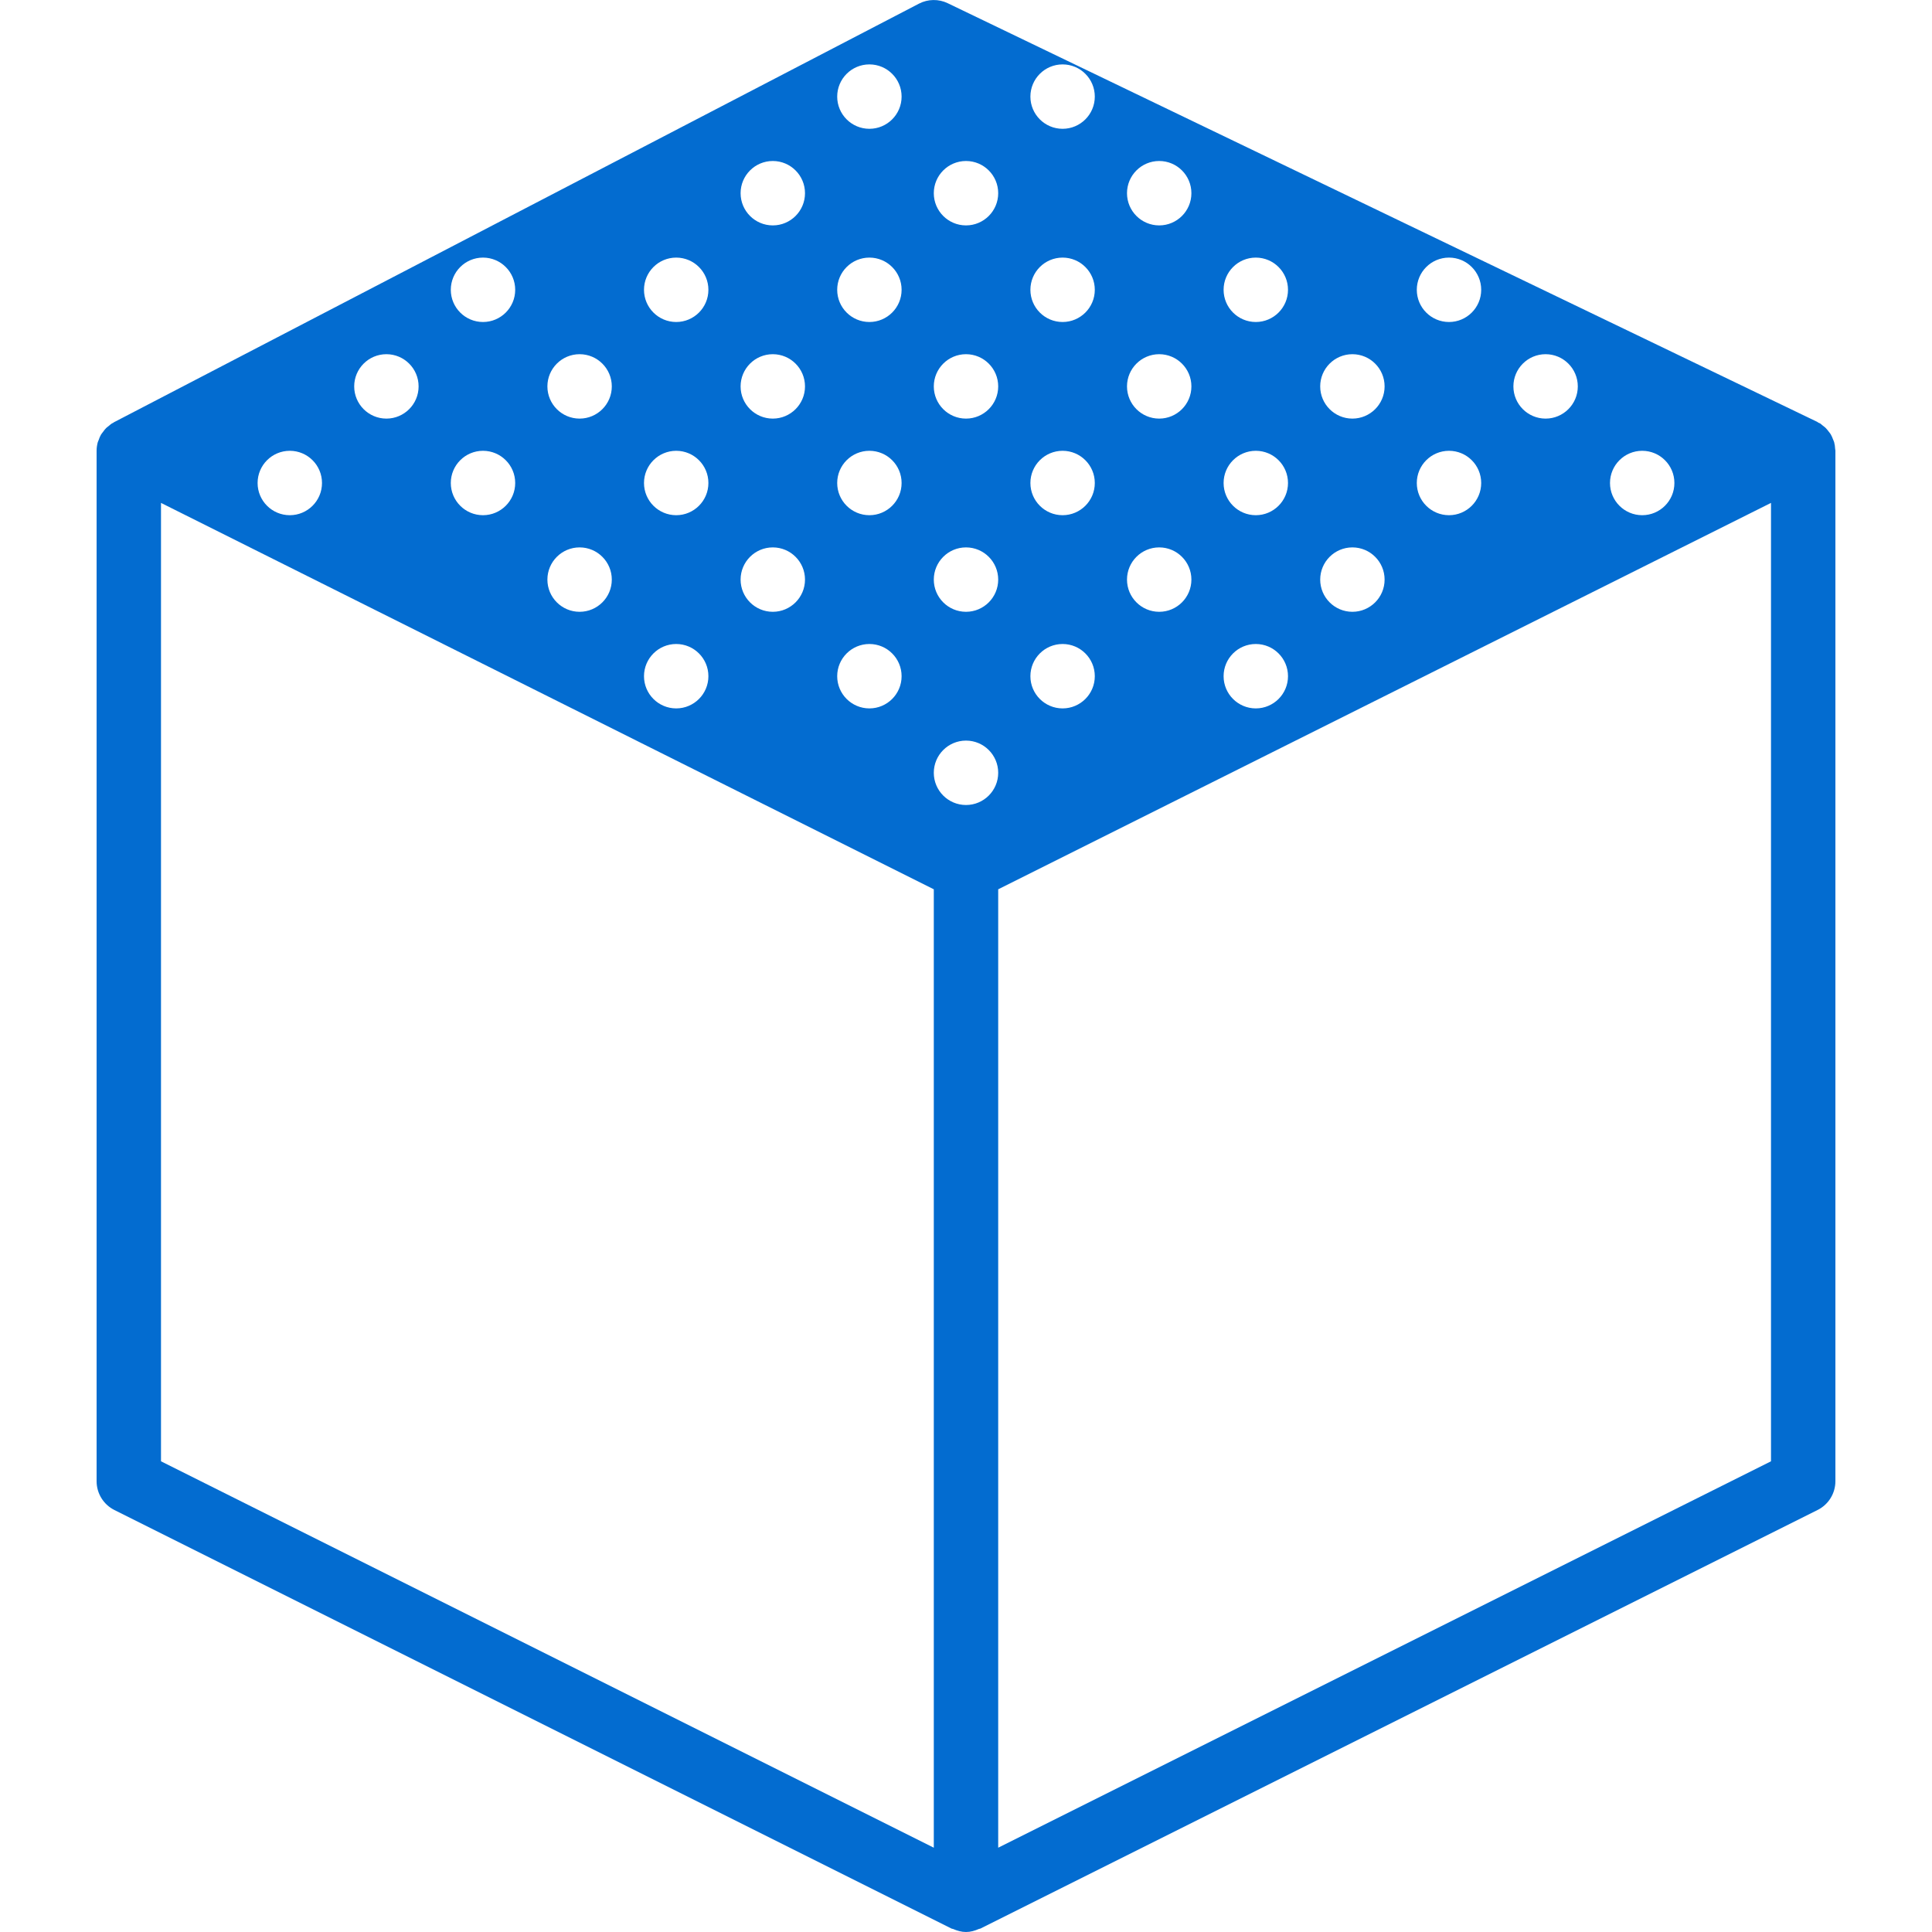 <?xml version="1.0" encoding="UTF-8" standalone="no"?>
<!-- Generator: Adobe Illustrator 18.0.0, SVG Export Plug-In . SVG Version: 6.00 Build 0)  -->

<svg
   xmlns:dc="http://purl.org/dc/elements/1.1/"
   xmlns:cc="http://creativecommons.org/ns#"
   xmlns:rdf="http://www.w3.org/1999/02/22-rdf-syntax-ns#"
   xmlns:svg="http://www.w3.org/2000/svg"
   xmlns="http://www.w3.org/2000/svg"
   xmlns:sodipodi="http://sodipodi.sourceforge.net/DTD/sodipodi-0.dtd"
   xmlns:inkscape="http://www.inkscape.org/namespaces/inkscape"
   version="1.1"
   id="Capa_1"
   x="0px"
   y="0px"
   viewBox="0 0 60 60"
   style="enable-background:new 0 0 60 60;"
   xml:space="preserve"
   width="512px"
   height="512px"
   inkscape:version="0.48.4 r9939"
   sodipodi:docname="cube4.svg"><defs
     id="defs37" /><sodipodi:namedview
     pagecolor="#ffffff"
     bordercolor="#666666"
     borderopacity="1"
     objecttolerance="10"
     gridtolerance="10"
     guidetolerance="10"
     inkscape:pageopacity="0"
     inkscape:pageshadow="2"
     inkscape:window-width="789"
     inkscape:window-height="480"
     id="namedview35"
     showgrid="false"
     inkscape:zoom="0.4609375"
     inkscape:cx="256"
     inkscape:cy="256"
     inkscape:window-x="57"
     inkscape:window-y="34"
     inkscape:window-maximized="0"
     inkscape:current-layer="Capa_1" /><path
     d="M57,13.993c0-0.016-0.006-0.03-0.007-0.046c-0.004-0.074-0.013-0.146-0.032-0.216c-0.009-0.03-0.024-0.057-0.035-0.087  c-0.021-0.053-0.041-0.106-0.07-0.155c-0.018-0.03-0.041-0.056-0.063-0.085c-0.032-0.042-0.064-0.083-0.102-0.12  c-0.027-0.026-0.058-0.048-0.088-0.071c-0.027-0.02-0.049-0.045-0.078-0.063c-0.016-0.01-0.035-0.014-0.052-0.023  c-0.014-0.008-0.025-0.02-0.04-0.027l-27-13c-0.283-0.137-0.615-0.132-0.895,0.014l-25,13c-0.011,0.006-0.018,0.015-0.029,0.021  c-0.011,0.006-0.024,0.009-0.036,0.016c-0.034,0.021-0.06,0.049-0.091,0.074c-0.029,0.023-0.06,0.044-0.087,0.07  c-0.038,0.038-0.068,0.08-0.099,0.123c-0.02,0.028-0.044,0.053-0.061,0.083c-0.031,0.053-0.052,0.11-0.072,0.168  c-0.009,0.025-0.022,0.047-0.029,0.073C3.013,13.824,3,13.911,3,14v32c0,0.379,0.214,0.725,0.553,0.895l26,13  c0.015,0.007,0.031,0.004,0.046,0.011C29.728,59.962,29.862,60,30,60s0.273-0.038,0.401-0.095c0.015-0.007,0.032-0.004,0.046-0.011  l26-13C56.786,46.725,57,46.379,57,46V14c0-0.001,0-0.002,0-0.004C57,13.995,57,13.994,57,13.993z M51,14c0.552,0,1,0.448,1,1  c0,0.552-0.448,1-1,1s-1-0.448-1-1C50,14.448,50.448,14,51,14z M48,11c0.552,0,1,0.448,1,1c0,0.552-0.448,1-1,1s-1-0.448-1-1  C47,11.448,47.448,11,48,11z M45,8c0.552,0,1,0.448,1,1c0,0.552-0.448,1-1,1s-1-0.448-1-1C44,8.448,44.448,8,45,8z M45,14  c0.552,0,1,0.448,1,1c0,0.552-0.448,1-1,1s-1-0.448-1-1C44,14.448,44.448,14,45,14z M42,11c0.552,0,1,0.448,1,1c0,0.552-0.448,1-1,1  s-1-0.448-1-1C41,11.448,41.448,11,42,11z M42,17c0.552,0,1,0.448,1,1c0,0.552-0.448,1-1,1s-1-0.448-1-1C41,17.448,41.448,17,42,17z   M39,8c0.552,0,1,0.448,1,1c0,0.552-0.448,1-1,1s-1-0.448-1-1C38,8.448,38.448,8,39,8z M39,14c0.552,0,1,0.448,1,1  c0,0.552-0.448,1-1,1s-1-0.448-1-1C38,14.448,38.448,14,39,14z M39,20c0.552,0,1,0.448,1,1c0,0.552-0.448,1-1,1s-1-0.448-1-1  C38,20.448,38.448,20,39,20z M36,5c0.552,0,1,0.448,1,1c0,0.552-0.448,1-1,1s-1-0.448-1-1C35,5.448,35.448,5,36,5z M36,11  c0.552,0,1,0.448,1,1c0,0.552-0.448,1-1,1s-1-0.448-1-1C35,11.448,35.448,11,36,11z M36,17c0.552,0,1,0.448,1,1c0,0.552-0.448,1-1,1  s-1-0.448-1-1C35,17.448,35.448,17,36,17z M33,2c0.552,0,1,0.448,1,1c0,0.552-0.448,1-1,1s-1-0.448-1-1C32,2.448,32.448,2,33,2z   M33,8c0.552,0,1,0.448,1,1c0,0.552-0.448,1-1,1s-1-0.448-1-1C32,8.448,32.448,8,33,8z M33,14c0.552,0,1,0.448,1,1  c0,0.552-0.448,1-1,1s-1-0.448-1-1C32,14.448,32.448,14,33,14z M33,20c0.552,0,1,0.448,1,1c0,0.552-0.448,1-1,1s-1-0.448-1-1  C32,20.448,32.448,20,33,20z M30,5c0.552,0,1,0.448,1,1c0,0.552-0.448,1-1,1s-1-0.448-1-1C29,5.448,29.448,5,30,5z M30,11  c0.552,0,1,0.448,1,1c0,0.552-0.448,1-1,1s-1-0.448-1-1C29,11.448,29.448,11,30,11z M30,17c0.552,0,1,0.448,1,1c0,0.552-0.448,1-1,1  s-1-0.448-1-1C29,17.448,29.448,17,30,17z M27,2c0.552,0,1,0.448,1,1c0,0.552-0.448,1-1,1s-1-0.448-1-1C26,2.448,26.448,2,27,2z   M27,8c0.552,0,1,0.448,1,1c0,0.552-0.448,1-1,1s-1-0.448-1-1C26,8.448,26.448,8,27,8z M27,14c0.552,0,1,0.448,1,1  c0,0.552-0.448,1-1,1s-1-0.448-1-1C26,14.448,26.448,14,27,14z M27,20c0.552,0,1,0.448,1,1c0,0.552-0.448,1-1,1s-1-0.448-1-1  C26,20.448,26.448,20,27,20z M24,5c0.552,0,1,0.448,1,1c0,0.552-0.448,1-1,1s-1-0.448-1-1C23,5.448,23.448,5,24,5z M24,11  c0.552,0,1,0.448,1,1c0,0.552-0.448,1-1,1s-1-0.448-1-1C23,11.448,23.448,11,24,11z M24,17c0.552,0,1,0.448,1,1c0,0.552-0.448,1-1,1  s-1-0.448-1-1C23,17.448,23.448,17,24,17z M21,8c0.552,0,1,0.448,1,1c0,0.552-0.448,1-1,1s-1-0.448-1-1C20,8.448,20.448,8,21,8z   M21,14c0.552,0,1,0.448,1,1c0,0.552-0.448,1-1,1s-1-0.448-1-1C20,14.448,20.448,14,21,14z M21,20c0.552,0,1,0.448,1,1  c0,0.552-0.448,1-1,1s-1-0.448-1-1C20,20.448,20.448,20,21,20z M18,11c0.552,0,1,0.448,1,1c0,0.552-0.448,1-1,1s-1-0.448-1-1  C17,11.448,17.448,11,18,11z M18,17c0.552,0,1,0.448,1,1c0,0.552-0.448,1-1,1s-1-0.448-1-1C17,17.448,17.448,17,18,17z M15,8  c0.552,0,1,0.448,1,1c0,0.552-0.448,1-1,1s-1-0.448-1-1C14,8.448,14.448,8,15,8z M15,14c0.552,0,1,0.448,1,1c0,0.552-0.448,1-1,1  s-1-0.448-1-1C14,14.448,14.448,14,15,14z M12,11c0.552,0,1,0.448,1,1c0,0.552-0.448,1-1,1s-1-0.448-1-1C11,11.448,11.448,11,12,11z   M9,14c0.552,0,1,0.448,1,1c0,0.552-0.448,1-1,1s-1-0.448-1-1C8,14.448,8.448,14,9,14z M29,57.382l-24-12V15.618l24,12V57.382z   M30,25c-0.552,0-1-0.448-1-1c0-0.552,0.448-1,1-1s1,0.448,1,1C31,24.552,30.552,25,30,25z M55,45.382l-24,12V27.618l24-12V45.382z"
     fill="#006DF0"
     id="path3"
     style="fill:#036cd0;fill-opacity:1" /><g
     id="g5" /><g
     id="g7" /><g
     id="g9" /><g
     id="g11" /><g
     id="g13" /><g
     id="g15" /><g
     id="g17" /><g
     id="g19" /><g
     id="g21" /><g
     id="g23" /><g
     id="g25" /><g
     id="g27" /><g
     id="g29" /><g
     id="g31" /><g
     id="g33" /></svg>